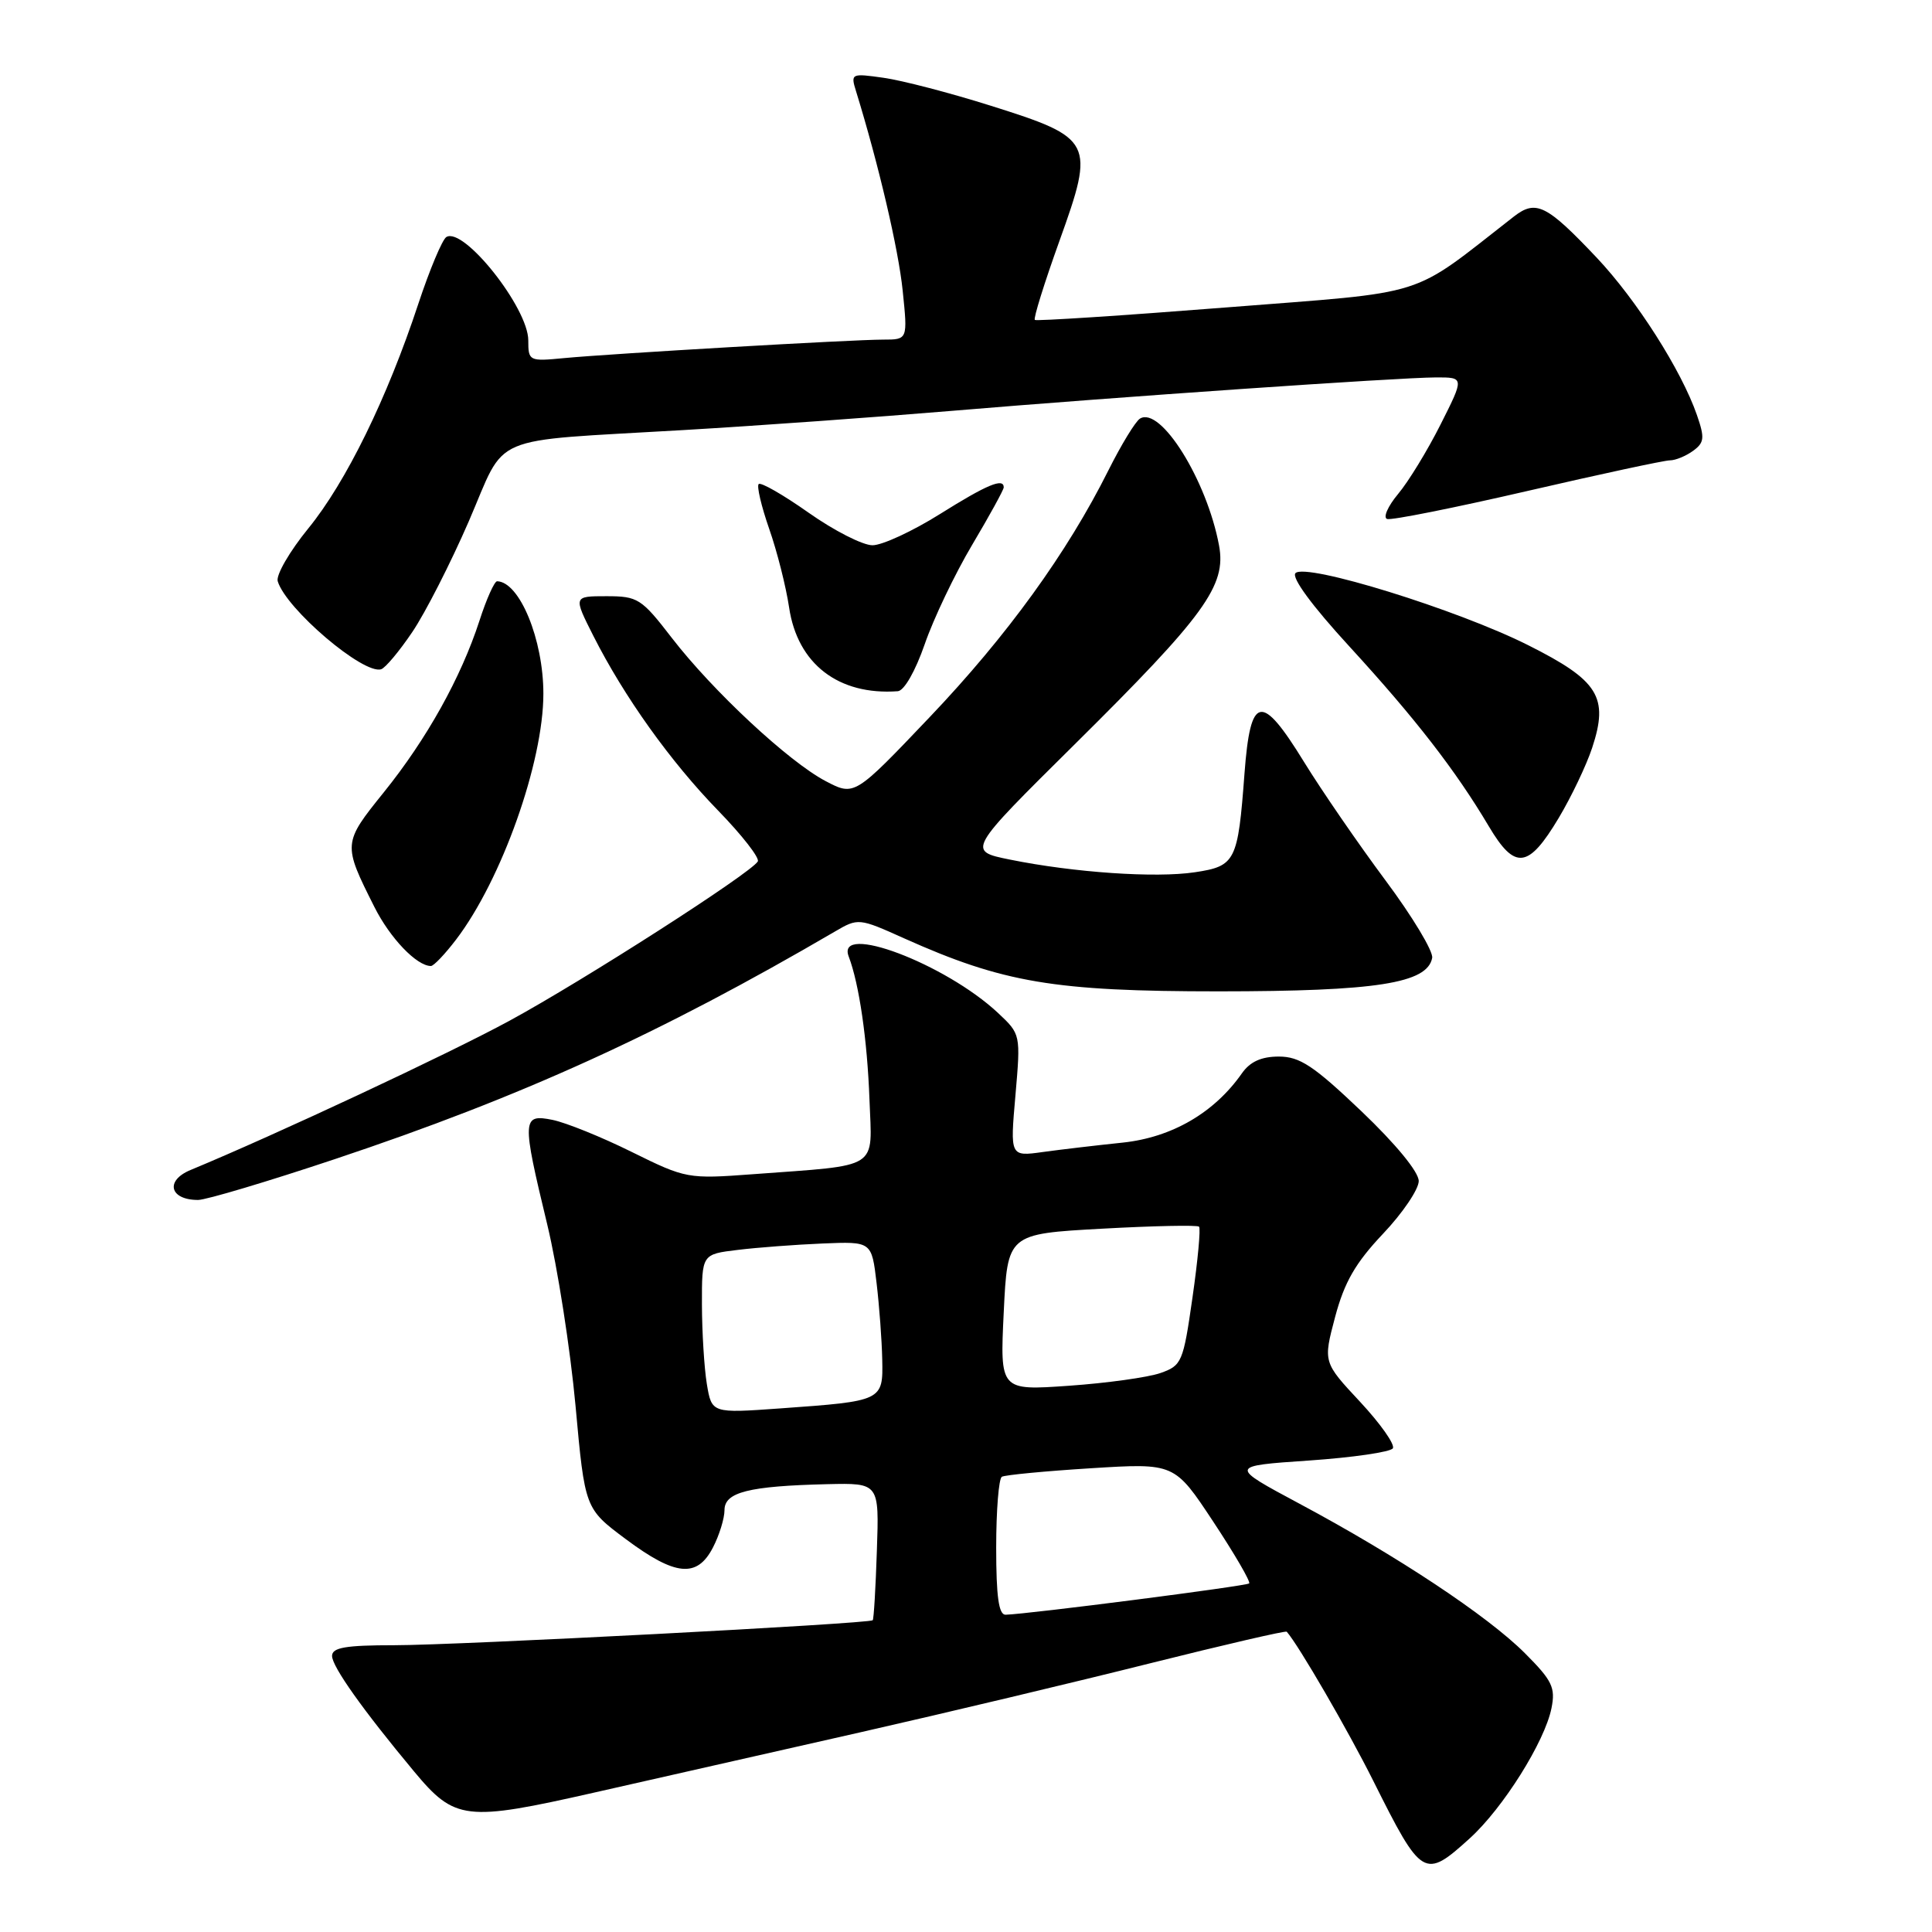 <?xml version="1.0" encoding="UTF-8" standalone="no"?>
<!DOCTYPE svg PUBLIC "-//W3C//DTD SVG 1.1//EN" "http://www.w3.org/Graphics/SVG/1.1/DTD/svg11.dtd" >
<svg xmlns="http://www.w3.org/2000/svg" xmlns:xlink="http://www.w3.org/1999/xlink" version="1.1" viewBox="0 0 256 256">
 <g >
 <path fill="currentColor"
d=" M 194.75 243.59 C 199.17 239.58 204.69 230.78 205.58 226.34 C 206.13 223.61 205.68 222.68 202.04 219.04 C 197.11 214.11 185.15 206.18 172.17 199.24 C 162.85 194.25 162.85 194.25 173.42 193.53 C 179.24 193.13 184.25 192.40 184.56 191.91 C 184.87 191.41 182.91 188.64 180.22 185.75 C 175.32 180.50 175.32 180.50 176.91 174.50 C 178.14 169.89 179.60 167.35 183.24 163.50 C 185.85 160.75 187.98 157.60 187.99 156.50 C 188.00 155.30 184.96 151.60 180.40 147.25 C 174.07 141.22 172.23 140.00 169.45 140.00 C 167.13 140.00 165.64 140.68 164.56 142.22 C 160.90 147.45 155.28 150.71 148.78 151.40 C 145.32 151.76 140.55 152.32 138.17 152.65 C 133.84 153.25 133.84 153.25 134.55 145.15 C 135.25 137.04 135.25 137.04 132.23 134.21 C 125.24 127.68 110.71 122.20 112.46 126.75 C 113.84 130.36 114.92 137.77 115.21 145.70 C 115.55 155.11 116.80 154.32 99.75 155.59 C 91.13 156.23 90.88 156.18 83.71 152.64 C 79.70 150.65 74.98 148.75 73.21 148.39 C 69.17 147.58 69.13 148.24 72.51 162.24 C 73.89 167.97 75.57 178.78 76.26 186.27 C 77.50 199.90 77.50 199.90 82.93 203.95 C 89.50 208.85 92.37 209.12 94.47 205.05 C 95.31 203.43 96.00 201.20 96.00 200.09 C 96.00 197.72 99.22 196.91 109.62 196.66 C 116.50 196.50 116.50 196.50 116.19 205.47 C 116.03 210.41 115.78 214.56 115.64 214.69 C 115.18 215.15 60.61 218.00 52.25 218.00 C 45.78 218.00 44.00 218.31 44.00 219.42 C 44.00 220.83 48.08 226.58 54.86 234.72 C 60.28 241.23 61.67 241.39 78.72 237.53 C 86.85 235.69 102.72 232.09 114.00 229.54 C 125.28 226.98 142.54 222.87 152.38 220.40 C 162.21 217.94 170.36 216.05 170.50 216.21 C 172.11 218.05 178.63 229.30 181.98 236.00 C 188.40 248.84 188.74 249.04 194.75 243.59 Z  M 44.43 153.57 C 69.16 145.31 87.39 137.01 110.62 123.44 C 113.71 121.63 113.81 121.64 119.79 124.33 C 132.94 130.22 139.67 131.36 161.50 131.36 C 182.37 131.35 189.13 130.30 189.77 126.93 C 189.94 126.07 187.15 121.44 183.58 116.65 C 180.01 111.85 175.15 104.79 172.79 100.96 C 167.12 91.74 165.69 92.02 164.90 102.51 C 164.03 114.15 163.72 114.77 158.31 115.58 C 153.12 116.36 142.29 115.62 133.82 113.90 C 128.14 112.75 128.14 112.75 142.40 98.63 C 159.66 81.54 162.52 77.60 161.53 72.28 C 159.92 63.63 153.78 53.78 151.05 55.47 C 150.45 55.84 148.57 58.93 146.87 62.32 C 141.41 73.25 133.45 84.24 123.21 95.00 C 113.22 105.50 113.22 105.50 109.40 103.50 C 104.52 100.94 94.46 91.58 89.00 84.50 C 85.00 79.31 84.51 79.00 80.36 79.00 C 75.97 79.00 75.97 79.00 78.62 84.25 C 82.70 92.32 88.83 100.90 95.16 107.41 C 98.33 110.67 100.69 113.70 100.41 114.15 C 99.42 115.75 77.36 129.90 67.50 135.26 C 59.42 139.65 36.59 150.33 25.25 155.03 C 21.84 156.44 22.48 159.00 26.25 159.00 C 27.30 159.00 35.48 156.56 44.43 153.57 Z  M 60.44 124.49 C 66.47 116.58 72.00 101.01 72.00 91.92 C 72.00 84.74 68.85 77.09 65.87 77.02 C 65.52 77.01 64.46 79.36 63.53 82.25 C 61.08 89.79 56.55 97.92 50.86 104.98 C 45.42 111.73 45.41 111.83 49.61 120.18 C 51.69 124.32 55.22 128.00 57.10 128.00 C 57.47 128.00 58.97 126.42 60.44 124.49 Z  M 206.54 108.38 C 208.22 105.57 210.21 101.39 210.97 99.09 C 213.19 92.36 211.83 90.18 202.49 85.49 C 193.10 80.77 173.04 74.56 171.66 75.94 C 171.09 76.51 173.84 80.26 178.82 85.68 C 187.53 95.18 192.89 102.10 197.27 109.48 C 200.74 115.33 202.51 115.12 206.54 108.38 Z  M 122.53 85.36 C 123.69 81.99 126.52 76.06 128.82 72.19 C 131.12 68.32 133.00 64.89 133.00 64.58 C 133.00 63.28 130.78 64.21 124.54 68.12 C 120.92 70.39 116.90 72.25 115.61 72.25 C 114.31 72.25 110.51 70.31 107.15 67.94 C 103.79 65.57 100.81 63.86 100.53 64.14 C 100.25 64.41 100.88 67.08 101.92 70.07 C 102.97 73.06 104.15 77.74 104.56 80.49 C 105.67 87.97 111.10 92.16 118.96 91.59 C 119.81 91.53 121.29 88.93 122.53 85.36 Z  M 54.63 83.75 C 56.35 81.21 59.72 74.60 62.12 69.07 C 67.22 57.28 64.27 58.54 90.50 56.99 C 100.40 56.41 116.38 55.26 126.00 54.45 C 147.73 52.62 185.22 50.03 190.26 50.01 C 194.03 50.00 194.03 50.00 190.88 56.25 C 189.15 59.69 186.62 63.83 185.25 65.46 C 183.89 67.09 183.24 68.58 183.80 68.77 C 184.37 68.96 192.73 67.29 202.38 65.06 C 212.03 62.83 220.53 61.00 221.27 61.00 C 222.01 61.00 223.39 60.43 224.34 59.74 C 225.84 58.65 225.90 58.02 224.85 54.99 C 222.79 49.06 216.86 39.75 211.59 34.16 C 204.93 27.12 203.53 26.42 200.60 28.69 C 186.55 39.63 189.86 38.58 162.44 40.74 C 148.73 41.82 137.33 42.56 137.12 42.39 C 136.91 42.21 138.38 37.49 140.39 31.90 C 145.11 18.77 144.86 18.29 131.25 14.00 C 125.89 12.31 119.52 10.65 117.09 10.31 C 112.79 9.70 112.70 9.74 113.43 12.09 C 116.42 21.78 119.05 33.02 119.61 38.51 C 120.28 45.00 120.28 45.00 117.04 45.00 C 112.96 45.00 81.10 46.85 74.75 47.45 C 70.11 47.90 70.00 47.84 70.00 45.10 C 70.00 40.80 61.43 30.00 59.14 31.41 C 58.60 31.75 56.93 35.73 55.43 40.26 C 51.30 52.77 45.85 63.89 40.85 70.02 C 38.37 73.06 36.55 76.21 36.80 77.02 C 37.91 80.69 48.15 89.41 50.50 88.68 C 51.05 88.52 52.91 86.30 54.63 83.75 Z  M 132.00 205.06 C 132.00 200.14 132.34 195.92 132.75 195.68 C 133.16 195.44 138.48 194.93 144.57 194.55 C 155.63 193.86 155.63 193.86 160.77 201.64 C 163.60 205.92 165.74 209.60 165.52 209.81 C 165.17 210.16 136.38 213.86 133.25 213.96 C 132.34 213.99 132.00 211.57 132.00 205.06 Z  M 93.66 183.39 C 93.31 181.25 93.02 176.50 93.01 172.84 C 93.00 166.19 93.00 166.19 97.75 165.62 C 100.36 165.30 105.42 164.92 109.00 164.77 C 115.50 164.50 115.50 164.50 116.15 170.00 C 116.51 173.03 116.85 177.59 116.90 180.13 C 117.02 185.63 116.97 185.65 103.40 186.62 C 94.31 187.27 94.31 187.27 93.66 183.39 Z  M 133.00 173.88 C 133.50 163.50 133.50 163.50 145.98 162.81 C 152.84 162.43 158.64 162.31 158.88 162.54 C 159.11 162.77 158.72 167.00 158.01 171.93 C 156.78 180.53 156.60 180.94 153.75 181.94 C 152.11 182.51 146.66 183.27 141.64 183.62 C 132.50 184.26 132.50 184.26 133.00 173.88 Z "/>
</g>
</svg>